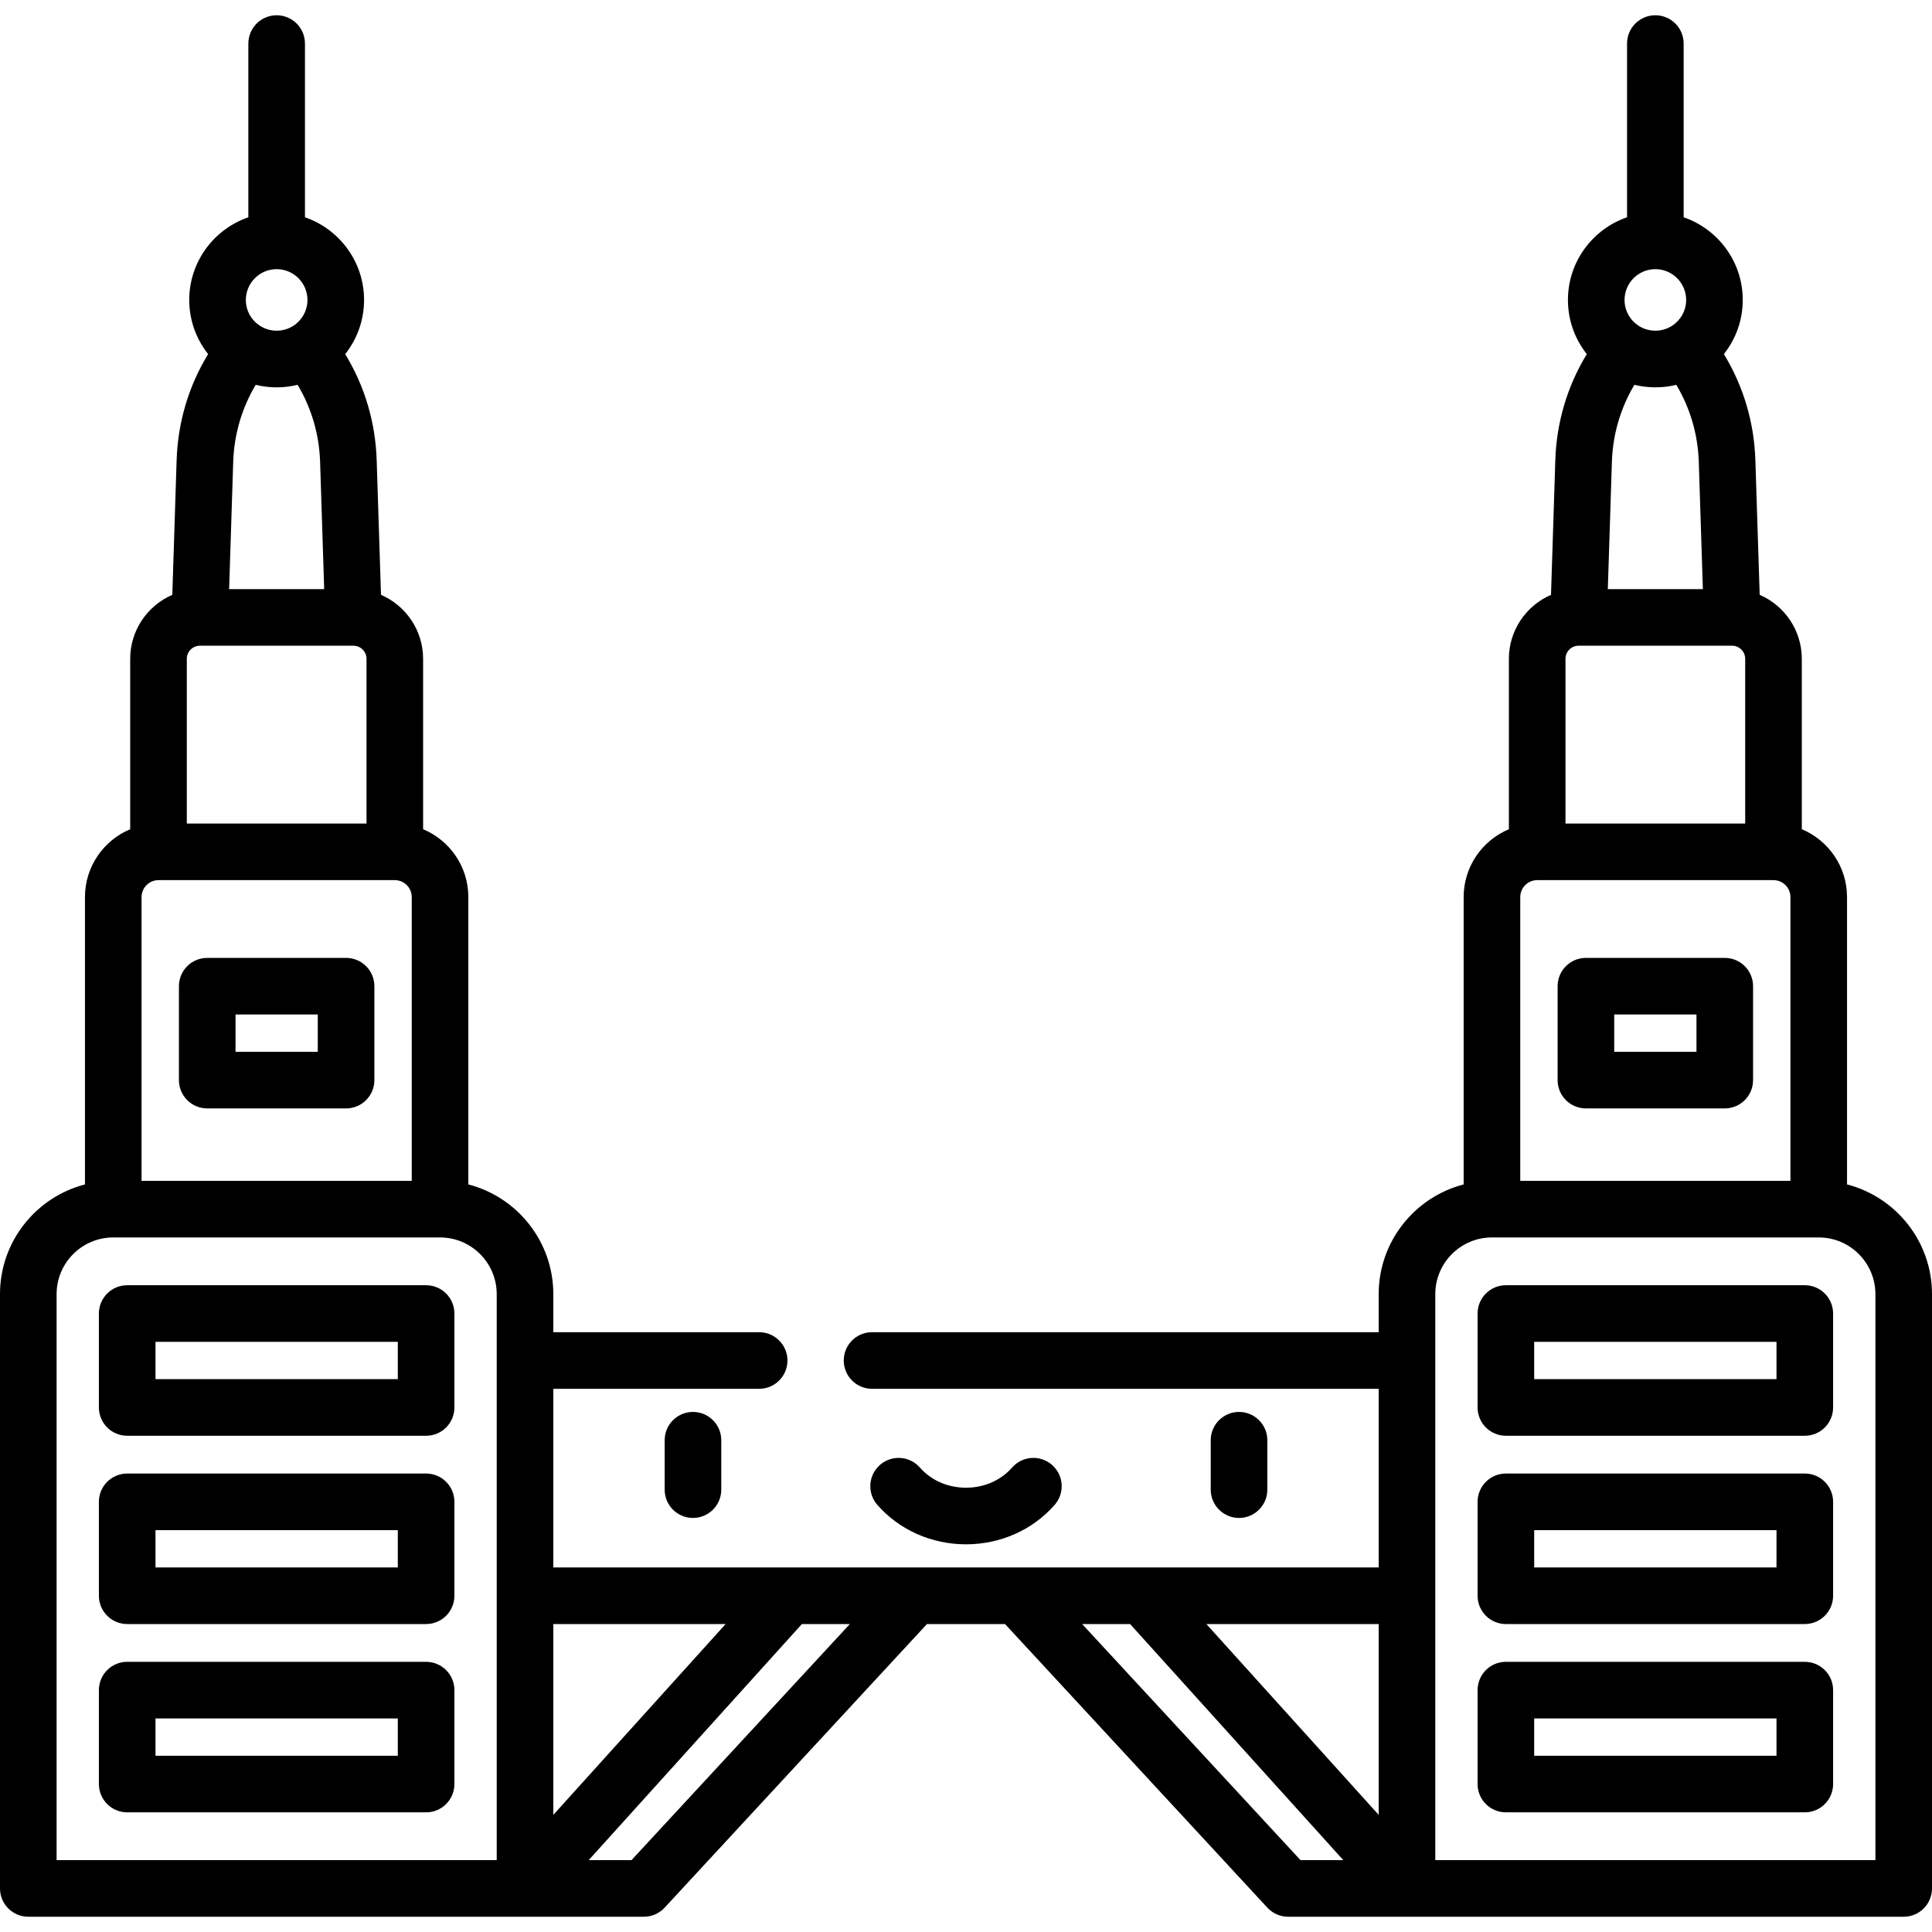 <?xml version="1.0" encoding="iso-8859-1"?>
<!-- Generator: Adobe Illustrator 19.0.0, SVG Export Plug-In . SVG Version: 6.00 Build 0)  -->
<svg version="1.1" id="Capa_1" xmlns="http://www.w3.org/2000/svg" xmlns:xlink="http://www.w3.org/1999/xlink" x="0px" y="0px"
	 viewBox="0 0 512 512" style="enable-background:new 0 0 512 512;" xml:space="preserve">
<g>
	<g>
		<path d="M478.291,390.501h-79.215c-4.142,0-7.5,3.357-7.5,7.5v24.89c0,4.143,3.358,7.5,7.5,7.5h79.215c4.142,0,7.5-3.357,7.5-7.5
			v-24.89C485.791,393.858,482.433,390.501,478.291,390.501z M470.791,415.391h-64.215v-9.89h64.215V415.391z"/>
	</g>
</g>
<g>
	<g>
		<path d="M478.291,440.401h-79.215c-4.142,0-7.5,3.357-7.5,7.5v24.889c0,4.143,3.358,7.5,7.5,7.5h79.215c4.142,0,7.5-3.357,7.5-7.5
			v-24.889C485.791,443.759,482.433,440.401,478.291,440.401z M470.791,465.29h-64.215v-9.889h64.215V465.29z"/>
	</g>
</g>
<g>
	<g>
		<path d="M478.291,340.601h-79.215c-4.142,0-7.5,3.357-7.5,7.5v24.89c0,4.143,3.358,7.5,7.5,7.5h79.215c4.142,0,7.5-3.357,7.5-7.5
			v-24.89C485.791,343.958,482.433,340.601,478.291,340.601z M470.791,365.49h-64.215v-9.89h64.215V365.49z"/>
	</g>
</g>
<g>
	<g>
		<path d="M457.082,253.852h-36.796c-4.142,0-7.5,3.357-7.5,7.5v24.89c0,4.143,3.358,7.5,7.5,7.5h36.796c4.142,0,7.5-3.357,7.5-7.5
			v-24.89C464.582,257.209,461.224,253.852,457.082,253.852z M449.582,278.741h-21.796v-9.89h21.796V278.741z"/>
	</g>
</g>
<g>
	<g>
		<path d="M183.645,374.175c-4.142,0-7.5,3.357-7.5,7.5v13.096c0,4.143,3.358,7.5,7.5,7.5c4.142,0,7.5-3.357,7.5-7.5v-13.096
			C191.145,377.532,187.787,374.175,183.645,374.175z"/>
	</g>
</g>
<g>
	<g>
		<path d="M328.355,374.175c-4.142,0-7.5,3.357-7.5,7.5v13.096c0,4.143,3.358,7.5,7.5,7.5c4.142,0,7.5-3.358,7.5-7.5v-13.096
			C335.855,377.532,332.497,374.175,328.355,374.175z"/>
	</g>
</g>
<g>
	<g>
		<path d="M278.794,388.213c-3.119-2.727-7.857-2.407-10.583,0.711c-2.964,3.391-7.415,5.336-12.211,5.336
			c-4.796,0-9.247-1.945-12.211-5.336c-2.726-3.12-7.464-3.438-10.583-0.711c-3.119,2.726-3.437,7.464-0.711,10.582
			c5.813,6.65,14.38,10.465,23.505,10.465s17.692-3.814,23.505-10.465C282.231,395.677,281.913,390.939,278.794,388.213z"/>
	</g>
</g>
<g>
	<g>
		<path d="M489.483,313.884v-76.15c0-8.089-4.955-15.039-11.988-17.983v-45.159c0-7.587-4.602-14.116-11.159-16.955l-1.146-35.699
			c-0.322-10.044-3.186-19.634-8.344-28.094c3.127-3.949,5.001-8.933,5.001-14.35c0-10.148-6.562-18.786-15.664-21.911V11.545
			c0-4.143-3.358-7.5-7.5-7.5c-4.142,0-7.5,3.357-7.5,7.5v46.038c-9.102,3.125-15.664,11.763-15.664,21.911
			c0,5.417,1.874,10.401,5.001,14.35c-5.158,8.461-8.022,18.05-8.344,28.095l-1.145,35.699c-6.557,2.839-11.159,9.367-11.159,16.955
			v45.159c-7.033,2.944-11.988,9.894-11.988,17.983v76.15c-12.934,3.339-22.517,15.106-22.517,29.068v10.093H231.102
			c-4.142,0-7.5,3.357-7.5,7.5s3.358,7.5,7.5,7.5h134.265v47.346H146.633v-47.346h54.552c4.142,0,7.5-3.357,7.5-7.5
			s-3.358-7.5-7.5-7.5h-54.552v-10.093c0-13.962-9.583-25.729-22.517-29.068v-76.15c0-8.089-4.955-15.039-11.988-17.983v-45.158
			c0-7.588-4.602-14.117-11.159-16.956l-1.146-35.699c-0.322-10.044-3.186-19.634-8.344-28.094c3.127-3.949,5.001-8.933,5.001-14.35
			c0-10.148-6.562-18.786-15.664-21.911V11.545c0-4.143-3.358-7.5-7.5-7.5c-4.142,0-7.5,3.357-7.5,7.5v46.038
			c-9.101,3.125-15.664,11.763-15.664,21.911c0,5.417,1.874,10.401,5.001,14.35c-5.158,8.46-8.022,18.05-8.344,28.094l-1.145,35.699
			c-6.557,2.839-11.159,9.367-11.159,16.956v45.158c-7.033,2.944-11.988,9.894-11.988,17.983v76.15
			C9.583,317.224,0,328.99,0,342.952v157.503c0,4.143,3.358,7.5,7.5,7.5h163.131c2.091,0,4.086-0.873,5.506-2.407l69.516-75.157
			h20.693l69.516,75.157c1.419,1.534,3.415,2.407,5.506,2.407h31.498H504.5c4.142,0,7.5-3.357,7.5-7.5V342.952
			C512,328.99,502.417,317.224,489.483,313.884z M73.316,71.33c4.501,0,8.164,3.662,8.164,8.164c0,2.876-1.499,5.404-3.752,6.858
			c-0.032,0.02-0.066,0.035-0.098,0.055c-2.61,1.636-6.019,1.634-8.627,0c-0.034-0.021-0.069-0.037-0.102-0.058
			c-2.251-1.455-3.748-3.981-3.748-6.855C65.153,74.992,68.815,71.33,73.316,71.33z M61.802,122.419
			c0.234-7.294,2.279-14.264,5.963-20.439c0.434,0.107,0.873,0.2,1.316,0.282c2.802,0.52,5.678,0.519,8.48-0.002
			c0.44-0.082,0.876-0.174,1.307-0.281c3.684,6.174,5.729,13.145,5.963,20.439l1.081,33.702H60.721L61.802,122.419z M49.505,174.593
			c0-1.914,1.557-3.472,3.471-3.472h40.681c1.914,0,3.471,1.558,3.471,3.472v43.653H49.505V174.593z M37.517,237.734
			c0-2.475,2.014-4.488,4.488-4.488h62.624c2.475,0,4.488,2.014,4.488,4.488v75.201h-71.6V237.734z M131.634,492.955h-0.001H15
			V342.952c0-8.28,6.736-15.017,15.017-15.017h86.6c8.28,0,15.017,6.736,15.017,15.017V492.955z M146.633,430.391h45.664
			l-45.664,50.568V430.391z M167.352,492.955h-11.341l56.497-62.564h12.713L167.352,492.955z M344.648,492.955l-57.869-62.564
			h12.713l56.497,62.564H344.648z M365.367,480.959l-45.664-50.568h45.664V480.959z M438.684,71.33c4.501,0,8.164,3.662,8.164,8.164
			c0,2.874-1.496,5.4-3.747,6.855c-0.034,0.021-0.069,0.037-0.103,0.058c-2.609,1.635-6.018,1.636-8.626,0.001
			c-0.029-0.019-0.06-0.033-0.09-0.051c-2.259-1.454-3.761-3.984-3.761-6.864C430.52,74.992,434.182,71.33,438.684,71.33z
			 M427.168,122.419c0.234-7.294,2.279-14.265,5.963-20.439c0.434,0.107,0.872,0.2,1.315,0.282c3.252,0.587,6.577,0.512,9.788-0.282
			c3.684,6.175,5.729,13.145,5.963,20.439l1.082,33.702h-25.192L427.168,122.419z M418.343,171.121h40.682
			c1.914,0,3.471,1.557,3.471,3.471v43.654h-47.624v-43.654h0C414.872,172.678,416.429,171.121,418.343,171.121z M402.883,237.734
			c0-2.475,2.014-4.488,4.488-4.488h62.624c2.475,0,4.488,2.014,4.488,4.488v75.201h-71.6V237.734z M497.001,492.955H497H380.367
			v-70.064v-62.346v-17.593c0-8.28,6.736-15.017,15.017-15.017h86.6c8.28,0,15.017,6.736,15.017,15.017V492.955z"/>
	</g>
</g>
<g>
	<g>
		<path d="M112.924,390.501H33.709c-4.142,0-7.5,3.357-7.5,7.5v24.89c0,4.143,3.358,7.5,7.5,7.5h79.215c4.142,0,7.5-3.357,7.5-7.5
			v-24.89C120.424,393.858,117.066,390.501,112.924,390.501z M105.424,415.391H41.209v-9.89h64.215V415.391z"/>
	</g>
</g>
<g>
	<g>
		<path d="M112.924,440.401H33.709c-4.142,0-7.5,3.357-7.5,7.5v24.889c0,4.143,3.358,7.5,7.5,7.5h79.215c4.142,0,7.5-3.357,7.5-7.5
			v-24.889C120.424,443.759,117.066,440.401,112.924,440.401z M105.424,465.29H41.209v-9.889h64.215V465.29z"/>
	</g>
</g>
<g>
	<g>
		<path d="M112.924,340.601H33.709c-4.142,0-7.5,3.357-7.5,7.5v24.89c0,4.143,3.358,7.5,7.5,7.5h79.215c4.142,0,7.5-3.357,7.5-7.5
			v-24.89C120.424,343.958,117.066,340.601,112.924,340.601z M105.424,365.49H41.209v-9.89h64.215V365.49z"/>
	</g>
</g>
<g>
	<g>
		<path d="M91.715,253.852H54.918c-4.142,0-7.5,3.357-7.5,7.5v24.89c0,4.143,3.358,7.5,7.5,7.5h36.796c4.142,0,7.5-3.357,7.5-7.5
			v-24.89C99.215,257.209,95.857,253.852,91.715,253.852z M62.418,278.741v-9.89h21.796v9.89H62.418z"/>
	</g>
</g>
<g>
</g>
<g>
</g>
<g>
</g>
<g>
</g>
<g>
</g>
<g>
</g>
<g>
</g>
<g>
</g>
<g>
</g>
<g>
</g>
<g>
</g>
<g>
</g>
<g>
</g>
<g>
</g>
<g>
</g>
</svg>
